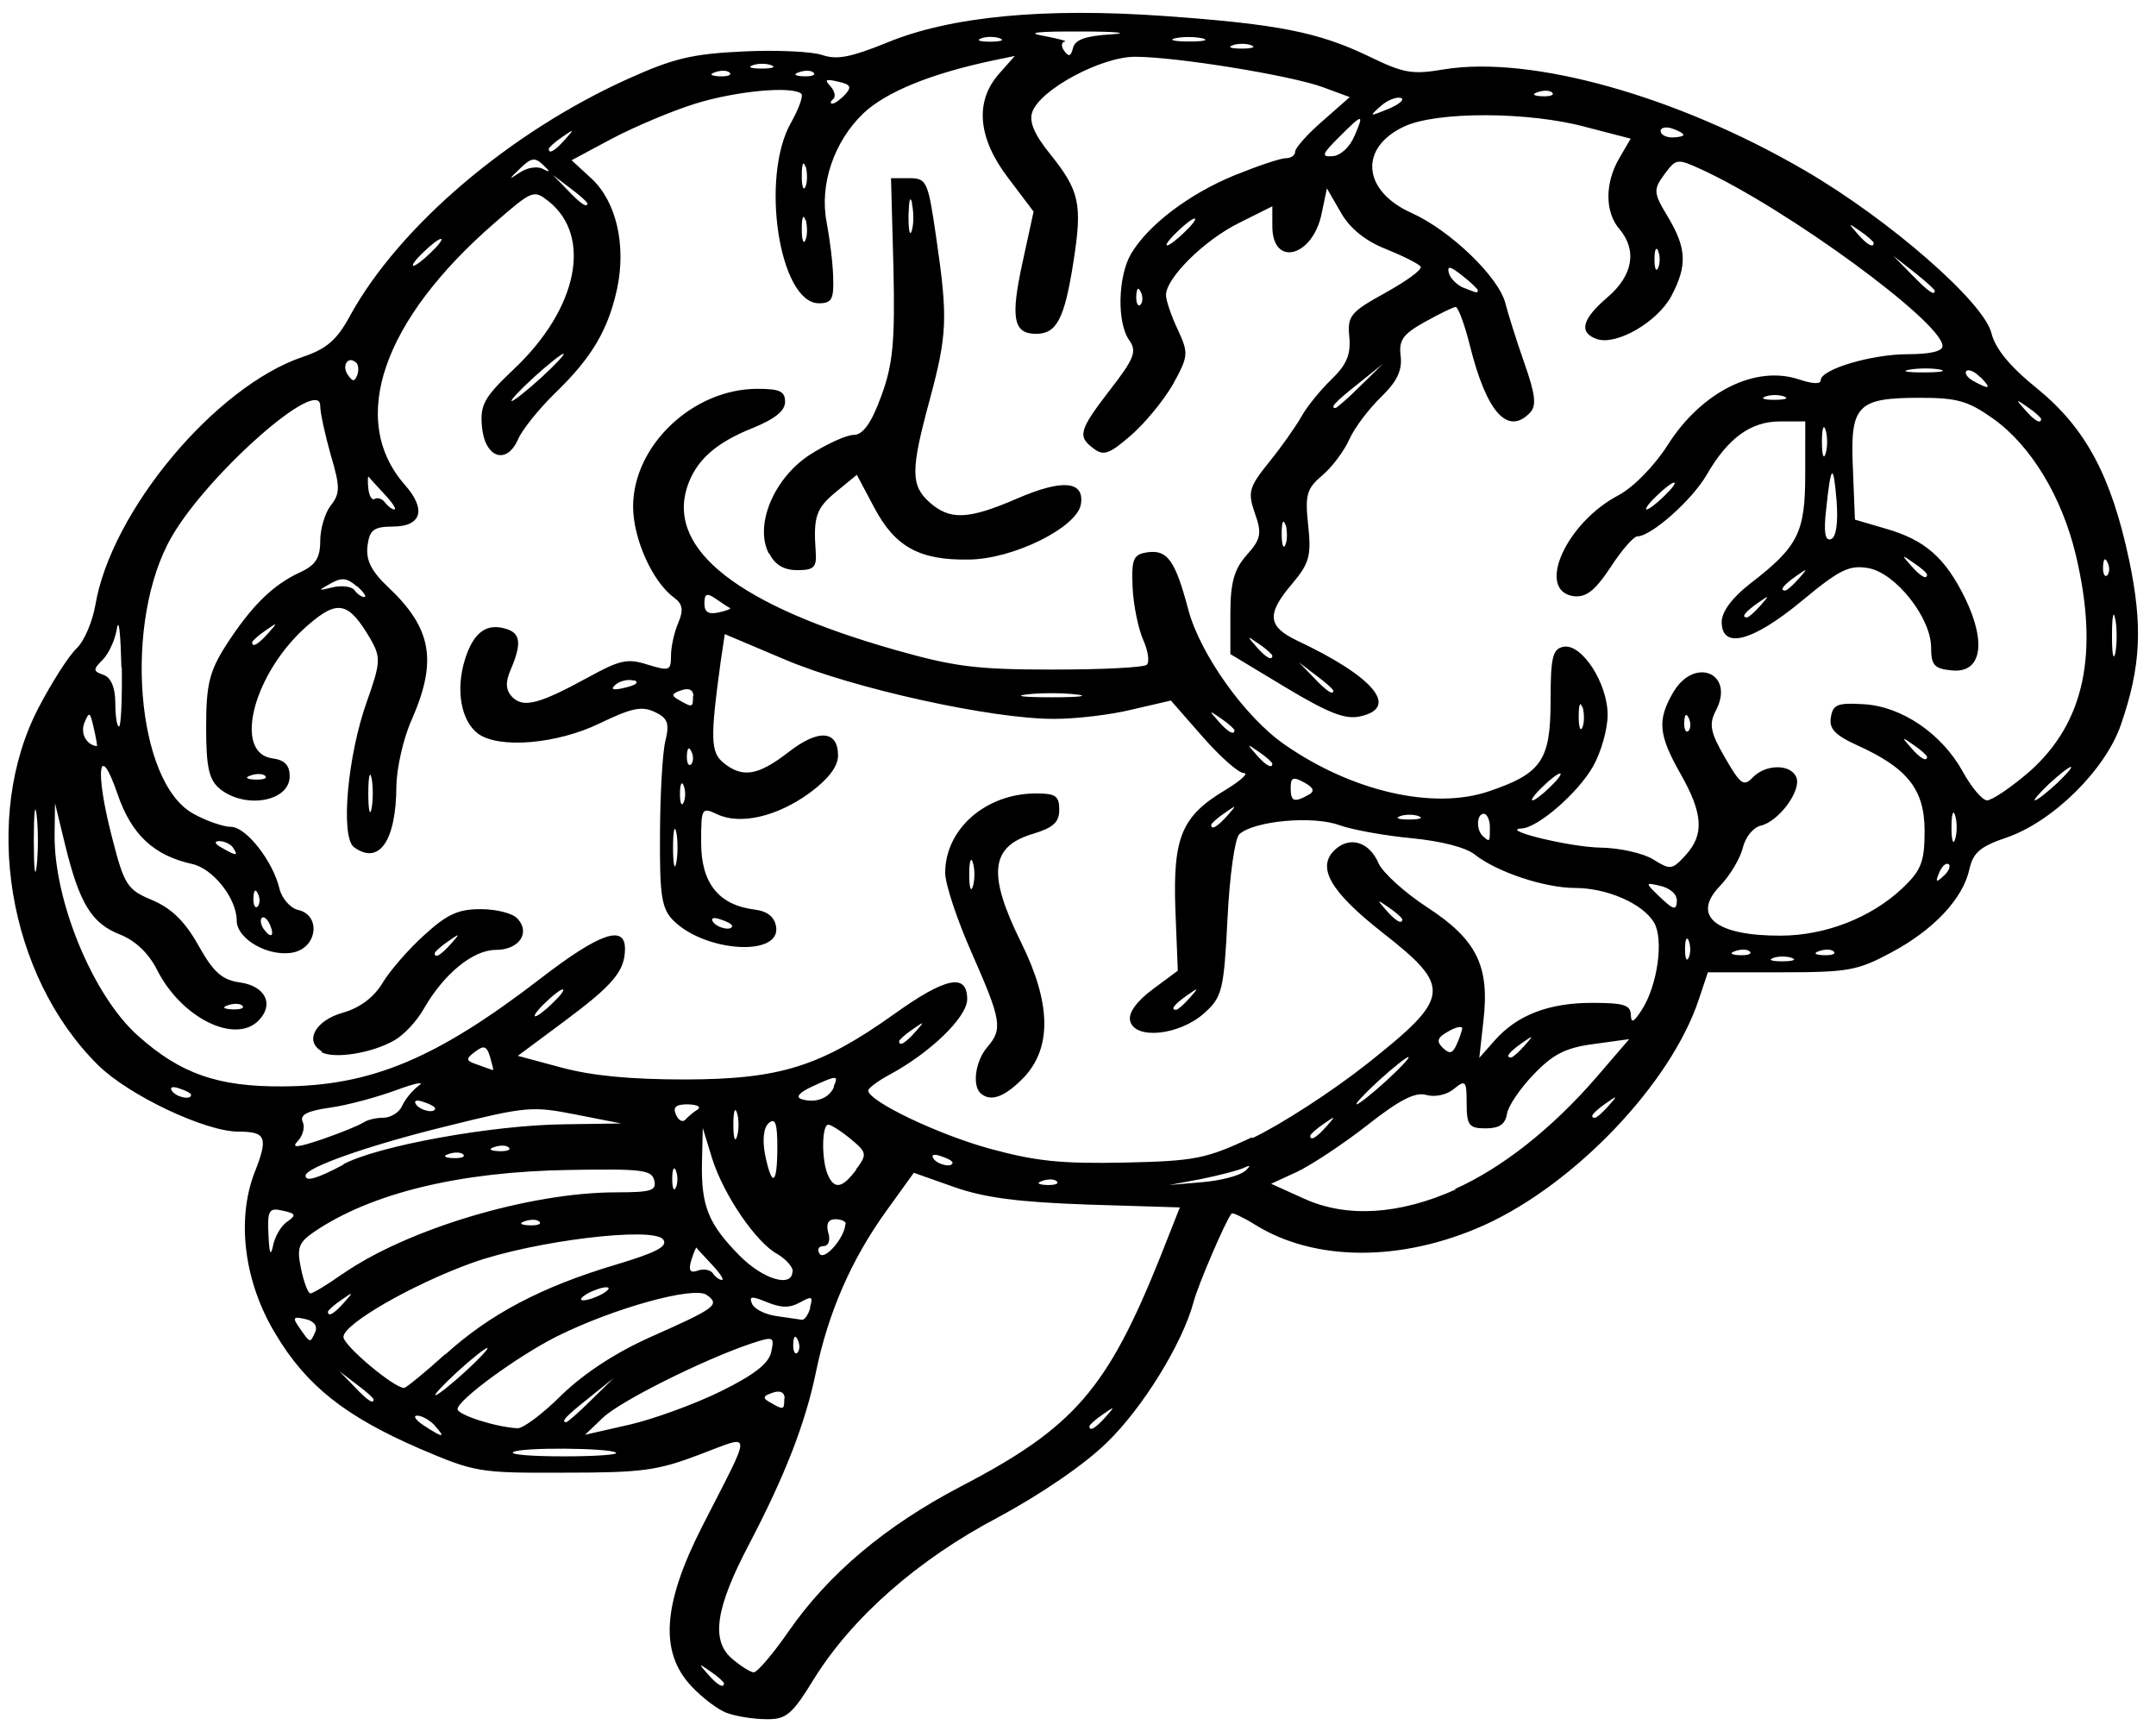 <?xml version="1.0" encoding="UTF-8" standalone="no"?>
<!-- Created with Inkscape (http://www.inkscape.org/) -->

<svg
   width="20"
   height="16"
   viewBox="0 0 5.292 4.233"
   version="1.1"
   id="svg1"
   inkscape:version="1.3 (0e150ed6c4, 2023-07-21)"
   sodipodi:docname="brain-icon.svg"
   inkscape:export-filename="brain-icon-2.png"
   inkscape:export-xdpi="96"
   inkscape:export-ydpi="96"
   xmlns:inkscape="http://www.inkscape.org/namespaces/inkscape"
   xmlns:sodipodi="http://sodipodi.sourceforge.net/DTD/sodipodi-0.dtd"
   xmlns="http://www.w3.org/2000/svg"
   xmlns:svg="http://www.w3.org/2000/svg">
  <sodipodi:namedview
     id="namedview1"
     pagecolor="#ffffff"
     bordercolor="#000000"
     borderopacity="0.25"
     inkscape:showpageshadow="2"
     inkscape:pageopacity="0.0"
     inkscape:pagecheckerboard="0"
     inkscape:deskcolor="#d1d1d1"
     inkscape:document-units="mm"
     inkscape:zoom="32.776423"
     inkscape:cx="4.8968126"
     inkscape:cy="7.734218"
     inkscape:window-width="1920"
     inkscape:window-height="1009"
     inkscape:window-x="-8"
     inkscape:window-y="-8"
     inkscape:window-maximized="1"
     inkscape:current-layer="layer1"
     showgrid="true">
    <sodipodi:guide
       position="0,4.233"
       orientation="0,20"
       id="guide1"
       inkscape:locked="false" />
    <sodipodi:guide
       position="5.292,4.233"
       orientation="16,0"
       id="guide2"
       inkscape:locked="false" />
    <sodipodi:guide
       position="5.292,0"
       orientation="0,-20"
       id="guide3"
       inkscape:locked="false" />
    <sodipodi:guide
       position="0,0"
       orientation="-16,0"
       id="guide4"
       inkscape:locked="false" />
    <inkscape:grid
       id="grid4"
       units="px"
       originx="0"
       originy="0"
       spacingx="0.265"
       spacingy="0.265"
       empcolor="#0099e5"
       empopacity="0.302"
       color="#005883"
       opacity="0.149"
       empspacing="1"
       dotted="false"
       gridanglex="30"
       gridanglez="30"
       visible="true" />
  </sodipodi:namedview>
  <defs
     id="defs1" />
  <g
     inkscape:label="Layer 1"
     inkscape:groupmode="layer"
     id="layer1">
    <path
       style="fill:#000000;stroke-width:0.018"
       d="M 1.785,4.204 C 1.764,4.197 1.724,4.167 1.697,4.138 1.619,4.055 1.626,3.938 1.723,3.747 1.849,3.5 1.85,3.52 1.716,3.57 1.613,3.609 1.576,3.614 1.385,3.614 1.176,3.615 1.166,3.613 1.03,3.555 0.848,3.476 0.752,3.401 0.676,3.273 0.599,3.146 0.58,2.993 0.625,2.877 0.659,2.791 0.653,2.777 0.585,2.777 0.504,2.777 0.316,2.688 0.241,2.614 0.019,2.395 -0.046,2.003 0.096,1.734 c 0.032,-0.061 0.073,-0.125 0.092,-0.143 0.019,-0.018 0.039,-0.066 0.046,-0.106 0.039,-0.231 0.294,-0.536 0.508,-0.609 0.06,-0.02 0.085,-0.042 0.117,-0.101 0.12,-0.219 0.392,-0.451 0.683,-0.582 0.111,-0.05 0.156,-0.061 0.282,-0.067 0.082,-0.004 0.17,3.961e-5 0.195,0.009 0.036,0.012 0.07,0.005 0.159,-0.031 0.155,-0.064 0.385,-0.086 0.68,-0.065 0.281,0.02 0.379,0.04 0.502,0.099 0.086,0.042 0.107,0.045 0.184,0.032 0.214,-0.035 0.572,0.065 0.886,0.248 0.208,0.121 0.439,0.323 0.458,0.399 0.009,0.038 0.046,0.083 0.112,0.136 0.119,0.097 0.182,0.214 0.226,0.421 0.034,0.162 0.029,0.262 -0.02,0.404 -0.038,0.111 -0.167,0.238 -0.28,0.277 -0.065,0.022 -0.083,0.037 -0.092,0.078 -0.016,0.073 -0.089,0.15 -0.193,0.205 -0.082,0.044 -0.105,0.048 -0.27,0.048 H 4.192 l -0.022,0.066 C 4.102,2.658 3.866,2.906 3.642,3.007 3.441,3.097 3.227,3.097 3.08,3.005 3.051,2.987 3.025,2.975 3.023,2.978 3.009,2.994 2.94,3.155 2.93,3.194 2.903,3.296 2.805,3.455 2.717,3.54 2.661,3.595 2.553,3.668 2.451,3.723 2.253,3.827 2.092,3.969 1.998,4.12 1.944,4.208 1.93,4.22 1.88,4.219 1.85,4.219 1.807,4.212 1.785,4.204 Z m -0.008,-0.073 c 0,-0.003 -0.015,-0.017 -0.033,-0.029 -0.03,-0.021 -0.03,-0.02 -0.007,0.006 0.024,0.028 0.04,0.036 0.04,0.023 z M 1.936,4.003 C 2.034,3.862 2.173,3.745 2.358,3.648 2.637,3.503 2.718,3.409 2.849,3.082 L 2.896,2.963 2.669,2.956 C 2.498,2.95 2.416,2.939 2.342,2.913 l -0.099,-0.035 -0.067,0.093 c -0.086,0.119 -0.143,0.25 -0.173,0.395 -0.026,0.127 -0.077,0.257 -0.165,0.425 -0.081,0.154 -0.093,0.233 -0.043,0.278 0.022,0.019 0.047,0.035 0.055,0.035 0.009,0 0.048,-0.046 0.086,-0.101 z M 1.512,3.565 c -0.014,-0.012 -0.239,-0.014 -0.253,-0.001 -0.006,0.006 0.05,0.01 0.126,0.01 0.075,0 0.133,-0.004 0.127,-0.009 z M 1.067,3.498 C 1.055,3.485 1.035,3.474 1.024,3.474 c -0.011,0 -0.004,0.011 0.016,0.024 0.047,0.031 0.056,0.032 0.027,5.27e-4 z m 0.703,-0.084 c 0.081,-0.04 0.117,-0.068 0.123,-0.096 0.008,-0.038 0.006,-0.039 -0.049,-0.021 -0.116,0.039 -0.321,0.141 -0.364,0.182 l -0.044,0.042 0.11,-0.025 c 0.06,-0.014 0.161,-0.051 0.224,-0.082 z m -0.391,0.009 C 1.434,3.37 1.51,3.32 1.597,3.281 1.757,3.21 1.768,3.202 1.735,3.178 1.704,3.155 1.504,3.211 1.366,3.28 1.269,3.329 1.123,3.436 1.123,3.458 c 0,0.014 0.093,0.044 0.147,0.047 0.014,8.227e-4 0.063,-0.036 0.109,-0.082 z m 1.335,0.054 c 0.023,-0.026 0.023,-0.027 -0.007,-0.006 -0.018,0.012 -0.033,0.026 -0.033,0.029 0,0.014 0.015,0.005 0.04,-0.023 z m -1.263,-0.041 0.055,-0.054 -0.061,0.049 c -0.057,0.045 -0.069,0.059 -0.055,0.059 0.003,0 0.031,-0.024 0.061,-0.054 z m 0.475,-0.004 c 0,-0.015 -0.011,-0.021 -0.03,-0.014 -0.024,0.008 -0.025,0.013 -0.005,0.024 0.033,0.019 0.034,0.018 0.034,-0.01 z m -1.009,0.002 c 0,-0.003 -0.019,-0.02 -0.042,-0.037 l -0.042,-0.032 0.036,0.037 c 0.033,0.035 0.048,0.045 0.048,0.032 z M 1.142,3.366 c 0.035,-0.032 0.059,-0.058 0.054,-0.058 -0.005,0 -0.038,0.026 -0.073,0.058 -0.035,0.032 -0.059,0.058 -0.054,0.058 0.005,0 0.038,-0.026 0.073,-0.058 z M 1.093,3.324 C 1.202,3.225 1.329,3.158 1.51,3.104 1.61,3.074 1.64,3.059 1.628,3.042 c -0.023,-0.033 -0.318,0.003 -0.469,0.057 -0.147,0.053 -0.316,0.15 -0.316,0.182 0,0.021 0.125,0.126 0.149,0.125 0.005,-2.316e-4 0.051,-0.038 0.101,-0.083 z m 0.865,-0.036 c -0.006,-0.013 -0.01,-0.009 -0.011,0.01 -8.113e-4,0.017 0.004,0.027 0.01,0.022 0.006,-0.006 0.007,-0.02 0.001,-0.032 z M 0.774,3.268 c 0.006,-0.014 -0.004,-0.027 -0.025,-0.031 -0.03,-0.007 -0.032,-0.004 -0.013,0.023 0.026,0.037 0.025,0.037 0.038,0.008 z M 1.988,3.209 c 0.008,-0.028 0.005,-0.029 -0.024,-0.013 -0.025,0.014 -0.046,0.014 -0.081,-2.697e-4 -0.039,-0.016 -0.045,-0.015 -0.037,0.004 0.006,0.013 0.032,0.026 0.06,0.03 0.027,0.004 0.055,0.008 0.062,0.009 0.007,0.001 0.016,-0.012 0.021,-0.03 z M 0.845,3.196 c 0.023,-0.026 0.023,-0.027 -0.007,-0.006 -0.018,0.012 -0.033,0.026 -0.033,0.029 0,0.014 0.015,0.005 0.04,-0.023 z M 1.479,3.175 c 0.015,-0.009 0.02,-0.016 0.009,-0.016 -0.01,0 -0.031,0.007 -0.047,0.016 -0.015,0.009 -0.02,0.016 -0.009,0.016 0.01,0 0.031,-0.007 0.047,-0.016 z M 0.84,3.127 C 0.999,3.016 1.3,2.926 1.513,2.926 c 0.085,-9.96e-5 0.099,-0.004 0.093,-0.029 -0.006,-0.026 -0.029,-0.029 -0.207,-0.026 -0.271,0.004 -0.488,0.057 -0.628,0.152 -0.038,0.026 -0.043,0.039 -0.032,0.091 0.007,0.033 0.017,0.06 0.023,0.06 0.006,0 0.041,-0.021 0.079,-0.048 z M 1.748,3.104 c -0.019,-0.021 -0.037,-0.039 -0.038,-0.042 -0.001,-0.003 -0.007,0.011 -0.013,0.03 -0.008,0.026 -0.003,0.033 0.016,0.026 0.014,-0.005 0.031,-0.002 0.037,0.007 0.006,0.009 0.016,0.016 0.022,0.016 0.006,0 -0.005,-0.017 -0.024,-0.037 z m 0.198,0.016 c 0,-0.011 -0.017,-0.03 -0.037,-0.042 C 1.856,3.05 1.776,2.932 1.748,2.843 l -0.023,-0.075 -0.002,0.086 c -0.002,0.106 0.016,0.15 0.092,0.227 0.058,0.059 0.13,0.08 0.13,0.039 z M 0.705,2.998 c 0.023,-0.016 0.021,-0.02 -0.011,-0.027 -0.034,-0.008 -0.038,-0.001 -0.035,0.06 0.002,0.044 0.005,0.054 0.011,0.027 0.004,-0.023 0.02,-0.05 0.035,-0.06 z m 1.371,0.006 c 3.646e-4,-0.007 -0.011,-0.012 -0.026,-0.012 -0.017,0 -0.023,0.012 -0.017,0.033 0.006,0.019 5.742e-4,0.033 -0.012,0.033 -0.012,0 -0.016,0.009 -0.009,0.019 0.012,0.017 0.061,-0.039 0.063,-0.073 z m -0.752,-0.006 c -0.006,-0.006 -0.022,-0.006 -0.036,-0.001 -0.015,0.005 -0.01,0.009 0.011,0.01 0.02,7.201e-4 0.031,-0.003 0.025,-0.009 z M 3.571,2.918 C 3.687,2.866 3.809,2.77 3.919,2.643 l 0.08,-0.093 -0.087,0.012 c -0.069,0.009 -0.1,0.025 -0.147,0.074 -0.033,0.034 -0.063,0.078 -0.066,0.097 -0.004,0.026 -0.019,0.036 -0.052,0.036 -0.041,0 -0.047,-0.007 -0.047,-0.061 0,-0.056 -0.003,-0.059 -0.031,-0.036 -0.018,0.015 -0.047,0.021 -0.068,0.015 -0.027,-0.008 -0.066,0.012 -0.146,0.075 -0.06,0.047 -0.138,0.098 -0.172,0.114 l -0.063,0.029 0.082,0.037 c 0.104,0.047 0.233,0.039 0.371,-0.023 z M 1.659,2.872 c -0.005,-0.011 -0.009,-0.002 -0.009,0.021 0,0.023 0.004,0.032 0.009,0.021 0.005,-0.011 0.005,-0.03 0,-0.041 z M 2.101,2.87 C 2.129,2.833 2.128,2.828 2.088,2.795 2.065,2.776 2.04,2.76 2.033,2.76 c -0.016,0 -0.017,0.087 -0.001,0.123 0.016,0.037 0.036,0.033 0.07,-0.013 z m 0.493,0.029 c -0.006,-0.006 -0.022,-0.006 -0.036,-0.001 -0.015,0.005 -0.01,0.009 0.011,0.01 0.02,7.2e-4 0.031,-0.003 0.025,-0.009 z m 0.461,-0.024 c 0.016,-0.015 0.015,-0.017 -0.002,-0.009 -0.013,0.006 -0.059,0.018 -0.103,0.027 l -0.08,0.015 0.082,-0.007 c 0.045,-0.004 0.091,-0.016 0.103,-0.027 z M 0.843,2.857 C 0.927,2.812 1.207,2.761 1.385,2.759 L 1.525,2.757 1.413,2.735 C 1.306,2.714 1.292,2.715 1.095,2.764 0.907,2.81 0.75,2.865 0.75,2.885 c 0,0.016 0.029,0.007 0.093,-0.027 z M 1.908,2.815 c 0,-0.058 -0.005,-0.073 -0.021,-0.059 -0.013,0.011 -0.016,0.042 -0.009,0.078 0.017,0.082 0.03,0.074 0.03,-0.019 z m 0.43,0.038 c 0,-0.004 -0.013,-0.011 -0.029,-0.016 -0.017,-0.006 -0.024,-0.003 -0.018,0.006 0.011,0.016 0.047,0.023 0.047,0.01 z M 3.074,2.793 C 3.142,2.761 3.269,2.679 3.355,2.611 3.562,2.447 3.565,2.423 3.394,2.289 3.264,2.187 3.23,2.127 3.278,2.084 c 0.037,-0.033 0.084,-0.017 0.106,0.035 0.01,0.022 0.063,0.071 0.12,0.108 0.121,0.079 0.153,0.144 0.137,0.279 l -0.01,0.09 0.038,-0.043 c 0.055,-0.062 0.132,-0.092 0.239,-0.092 0.077,0 0.094,0.005 0.095,0.029 5.007e-4,0.022 0.007,0.019 0.027,-0.012 0.039,-0.061 0.054,-0.173 0.03,-0.214 -0.028,-0.047 -0.116,-0.085 -0.194,-0.085 -0.074,0 -0.192,-0.039 -0.246,-0.082 -0.023,-0.018 -0.083,-0.033 -0.154,-0.04 -0.064,-0.006 -0.144,-0.02 -0.178,-0.032 -0.065,-0.024 -0.209,-0.011 -0.246,0.022 -0.011,0.01 -0.024,0.103 -0.029,0.207 -0.009,0.177 -0.013,0.193 -0.058,0.233 -0.061,0.054 -0.17,0.065 -0.181,0.018 -0.005,-0.019 0.016,-0.048 0.055,-0.077 l 0.062,-0.046 -0.006,-0.151 c -0.006,-0.176 0.015,-0.228 0.122,-0.292 0.038,-0.023 0.059,-0.042 0.046,-0.042 -0.013,0 -0.058,-0.04 -0.101,-0.089 l -0.078,-0.089 -0.095,0.022 C 2.727,1.754 2.641,1.764 2.589,1.764 2.436,1.765 2.093,1.689 1.928,1.619 L 1.779,1.556 1.769,1.623 c -0.026,0.189 -0.025,0.223 0.007,0.249 0.047,0.038 0.085,0.031 0.159,-0.026 0.074,-0.058 0.122,-0.054 0.122,0.008 0,0.027 -0.024,0.058 -0.07,0.092 -0.08,0.058 -0.17,0.079 -0.227,0.052 -0.038,-0.018 -0.039,-0.015 -0.039,0.07 0,0.099 0.043,0.153 0.131,0.164 0.032,0.004 0.049,0.018 0.053,0.042 0.012,0.074 -0.172,0.063 -0.251,-0.014 -0.03,-0.029 -0.035,-0.061 -0.034,-0.211 2.907e-4,-0.097 0.006,-0.201 0.013,-0.23 0.011,-0.044 0.006,-0.057 -0.026,-0.072 -0.032,-0.015 -0.056,-0.01 -0.135,0.028 -0.105,0.051 -0.248,0.063 -0.299,0.025 -0.041,-0.031 -0.055,-0.106 -0.032,-0.181 0.021,-0.068 0.054,-0.092 0.104,-0.075 0.033,0.011 0.035,0.037 0.009,0.098 -0.014,0.032 -0.013,0.051 0.003,0.068 0.027,0.028 0.066,0.018 0.185,-0.047 0.08,-0.044 0.098,-0.048 0.148,-0.032 0.053,0.016 0.057,0.015 0.057,-0.022 0,-0.022 0.008,-0.058 0.018,-0.081 0.013,-0.031 0.011,-0.046 -0.011,-0.062 -0.053,-0.039 -0.1,-0.145 -0.1,-0.223 0,-0.15 0.147,-0.289 0.305,-0.289 0.055,0 0.068,0.006 0.068,0.032 0,0.022 -0.025,0.042 -0.079,0.064 -0.093,0.037 -0.141,0.081 -0.162,0.147 -0.047,0.153 0.128,0.289 0.512,0.398 0.145,0.041 0.198,0.048 0.386,0.048 0.12,5e-5 0.224,-0.005 0.231,-0.012 0.007,-0.007 0.003,-0.034 -0.009,-0.061 -0.012,-0.027 -0.024,-0.085 -0.026,-0.129 -0.003,-0.071 0.002,-0.081 0.038,-0.086 0.048,-0.006 0.067,0.021 0.099,0.142 0.029,0.108 0.139,0.263 0.236,0.33 0.165,0.115 0.365,0.161 0.501,0.115 0.13,-0.044 0.152,-0.076 0.152,-0.223 0,-0.107 0.005,-0.127 0.032,-0.132 0.045,-0.008 0.108,0.09 0.108,0.167 3.83e-5,0.035 -0.016,0.092 -0.036,0.127 -0.037,0.065 -0.135,0.15 -0.175,0.152 -0.057,0.003 0.119,0.046 0.194,0.047 0.047,6.952e-4 0.105,0.014 0.129,0.029 0.042,0.026 0.046,0.026 0.079,-0.01 0.047,-0.051 0.043,-0.103 -0.012,-0.2 -0.054,-0.095 -0.058,-0.132 -0.018,-0.2 0.052,-0.089 0.152,-0.047 0.105,0.044 -0.018,0.034 -0.014,0.054 0.022,0.116 0.038,0.066 0.046,0.072 0.068,0.049 0.031,-0.033 0.093,-0.034 0.107,-0.001 0.014,0.032 -0.043,0.109 -0.087,0.119 -0.018,0.004 -0.038,0.028 -0.044,0.054 -0.006,0.025 -0.031,0.068 -0.057,0.095 -0.07,0.073 -0.009,0.122 0.151,0.121 0.109,-4.44e-4 0.22,-0.044 0.296,-0.115 0.048,-0.045 0.056,-0.066 0.056,-0.142 0,-0.101 -0.041,-0.154 -0.165,-0.21 -0.055,-0.025 -0.07,-0.041 -0.065,-0.069 0.005,-0.031 0.016,-0.036 0.08,-0.032 0.094,0.005 0.193,0.073 0.244,0.166 0.021,0.038 0.047,0.069 0.059,0.07 0.012,3.356e-4 0.06,-0.032 0.106,-0.072 C 5.116,1.773 5.153,1.604 5.095,1.361 5.061,1.219 4.985,1.093 4.892,1.027 4.831,0.984 4.805,0.976 4.713,0.976 c -0.155,0 -0.172,0.018 -0.165,0.173 l 0.005,0.126 0.075,0.022 c 0.098,0.028 0.147,0.072 0.196,0.172 0.053,0.11 0.039,0.184 -0.034,0.176 -0.042,-0.004 -0.05,-0.013 -0.05,-0.056 0,-0.073 -0.087,-0.183 -0.154,-0.195 -0.047,-0.008 -0.07,0.003 -0.164,0.081 -0.121,0.1 -0.196,0.119 -0.196,0.051 0,-0.025 0.026,-0.06 0.07,-0.094 0.118,-0.091 0.135,-0.125 0.135,-0.269 l 1.19e-4,-0.129 h -0.062 c -0.072,0 -0.128,0.041 -0.18,0.131 -0.035,0.061 -0.136,0.151 -0.17,0.151 -0.009,0 -0.039,0.034 -0.066,0.076 -0.038,0.057 -0.059,0.074 -0.09,0.071 C 3.769,1.45 3.843,1.283 3.973,1.215 4.01,1.195 4.061,1.143 4.094,1.091 4.177,0.961 4.309,0.895 4.416,0.931 c 0.033,0.011 0.053,0.012 0.053,0.002 0,-0.027 0.125,-0.064 0.214,-0.064 0.054,0 0.085,-0.007 0.085,-0.02 0,-0.058 -0.383,-0.338 -0.593,-0.434 -0.059,-0.027 -0.061,-0.026 -0.09,0.013 -0.027,0.037 -0.027,0.045 0.009,0.104 0.046,0.077 0.048,0.12 0.008,0.195 -0.034,0.063 -0.134,0.121 -0.182,0.105 -0.046,-0.016 -0.037,-0.049 0.026,-0.103 0.062,-0.053 0.073,-0.115 0.029,-0.167 -0.036,-0.042 -0.036,-0.113 -4.098e-4,-0.174 l 0.028,-0.048 -0.108,-0.028 C 3.753,0.273 3.526,0.273 3.447,0.31 c -0.112,0.052 -0.103,0.158 0.017,0.212 0.096,0.043 0.215,0.158 0.231,0.222 0.007,0.027 0.028,0.094 0.047,0.148 0.026,0.074 0.03,0.103 0.014,0.12 -0.055,0.058 -0.107,3.139e-4 -0.148,-0.164 -0.013,-0.052 -0.029,-0.095 -0.035,-0.095 -0.006,2.8157e-4 -0.04,0.017 -0.076,0.037 -0.054,0.03 -0.064,0.045 -0.059,0.084 0.004,0.035 -0.009,0.062 -0.048,0.1 -0.03,0.029 -0.065,0.075 -0.078,0.104 -0.013,0.029 -0.043,0.069 -0.067,0.089 -0.038,0.032 -0.042,0.048 -0.034,0.122 0.008,0.074 0.003,0.093 -0.039,0.143 -0.064,0.075 -0.061,0.105 0.012,0.14 0.189,0.089 0.252,0.165 0.154,0.186 -0.036,0.008 -0.077,-0.008 -0.182,-0.071 l -0.136,-0.082 1e-5,-0.099 c 2.3e-6,-0.076 0.009,-0.109 0.04,-0.144 0.035,-0.039 0.038,-0.053 0.02,-0.103 -0.018,-0.052 -0.014,-0.064 0.035,-0.125 0.03,-0.037 0.066,-0.088 0.08,-0.113 0.014,-0.025 0.048,-0.066 0.074,-0.091 0.036,-0.035 0.047,-0.06 0.043,-0.103 -0.005,-0.052 0.002,-0.061 0.089,-0.109 0.052,-0.029 0.091,-0.057 0.086,-0.064 -0.005,-0.007 -0.043,-0.026 -0.085,-0.043 -0.051,-0.02 -0.089,-0.051 -0.111,-0.09 l -0.034,-0.059 -0.013,0.062 C 3.222,0.631 3.123,0.656 3.123,0.555 v -0.049 l -0.082,0.041 C 2.956,0.589 2.862,0.682 2.862,0.724 c 0,0.013 0.013,0.051 0.029,0.085 0.027,0.058 0.026,0.065 -0.012,0.134 C 2.856,0.983 2.809,1.04 2.775,1.069 2.723,1.114 2.709,1.119 2.685,1.101 2.644,1.071 2.648,1.056 2.725,0.956 c 0.059,-0.076 0.066,-0.094 0.047,-0.121 -0.031,-0.043 -0.028,-0.157 0.004,-0.212 0.042,-0.071 0.142,-0.147 0.254,-0.193 0.057,-0.023 0.113,-0.042 0.126,-0.042 0.013,-8.799e-5 0.023,-0.007 0.023,-0.016 0,-0.009 0.03,-0.043 0.067,-0.075 l 0.067,-0.059 -0.065,-0.024 c -0.078,-0.029 -0.361,-0.075 -0.462,-0.075 -0.083,0 -0.232,0.08 -0.252,0.135 -0.009,0.024 0.005,0.056 0.043,0.103 0.073,0.091 0.08,0.123 0.058,0.264 -0.022,0.141 -0.041,0.178 -0.092,0.178 -0.056,0 -0.063,-0.039 -0.033,-0.176 L 2.537,0.519 2.475,0.437 C 2.4,0.339 2.392,0.249 2.452,0.181 l 0.039,-0.044 -0.053,0.011 c -0.152,0.032 -0.263,0.077 -0.319,0.13 -0.072,0.069 -0.108,0.175 -0.09,0.267 0.007,0.037 0.015,0.097 0.016,0.133 0.002,0.056 -0.003,0.066 -0.035,0.066 -0.097,0 -0.145,-0.31 -0.068,-0.444 0.019,-0.034 0.03,-0.065 0.025,-0.07 -0.022,-0.02 -0.16,-0.007 -0.26,0.024 -0.058,0.018 -0.15,0.057 -0.205,0.086 l -0.099,0.053 0.049,0.045 C 1.513,0.495 1.537,0.601 1.515,0.707 1.493,0.809 1.453,0.877 1.363,0.964 1.323,1.003 1.282,1.054 1.272,1.077 c -0.028,0.065 -0.082,0.047 -0.089,-0.03 -0.005,-0.054 0.005,-0.072 0.08,-0.143 0.155,-0.147 0.191,-0.324 0.084,-0.41 C 1.31,0.465 1.307,0.466 1.215,0.546 0.938,0.786 0.854,1.031 0.994,1.19 c 0.053,0.06 0.041,0.102 -0.03,0.102 -0.047,4.325e-4 -0.057,0.008 -0.062,0.048 -0.004,0.034 0.009,0.061 0.049,0.099 0.109,0.102 0.123,0.182 0.06,0.326 -0.021,0.046 -0.037,0.119 -0.038,0.162 -4.453e-4,0.136 -0.042,0.197 -0.104,0.152 -0.034,-0.025 -0.016,-0.226 0.032,-0.359 0.033,-0.093 0.034,-0.107 0.009,-0.151 -0.054,-0.092 -0.08,-0.099 -0.153,-0.036 -0.134,0.115 -0.187,0.315 -0.088,0.328 0.03,0.004 0.042,0.017 0.042,0.044 0,0.062 -0.109,0.081 -0.171,0.031 -0.027,-0.022 -0.034,-0.052 -0.034,-0.152 0,-0.104 0.008,-0.137 0.049,-0.201 0.062,-0.096 0.114,-0.147 0.18,-0.178 0.04,-0.018 0.051,-0.036 0.051,-0.078 0,-0.03 0.012,-0.069 0.026,-0.087 0.023,-0.029 0.023,-0.046 0,-0.123 -0.014,-0.05 -0.026,-0.104 -0.026,-0.121 0,-0.076 -0.274,0.165 -0.364,0.32 -0.12,0.206 -0.089,0.604 0.053,0.681 0.032,0.018 0.074,0.032 0.092,0.032 0.037,6.6e-5 0.103,0.084 0.119,0.152 0.006,0.024 0.027,0.048 0.046,0.052 0.056,0.013 0.047,0.091 -0.011,0.104 -0.06,0.013 -0.14,-0.032 -0.14,-0.078 0,-0.054 -0.058,-0.128 -0.11,-0.139 -0.094,-0.021 -0.148,-0.072 -0.182,-0.17 -0.046,-0.135 -0.057,-0.062 -0.015,0.101 0.031,0.122 0.038,0.132 0.1,0.158 0.047,0.02 0.08,0.052 0.113,0.111 0.037,0.066 0.058,0.085 0.103,0.091 0.061,0.009 0.083,0.053 0.046,0.092 -0.057,0.061 -0.19,-0.004 -0.25,-0.122 -0.021,-0.042 -0.054,-0.073 -0.092,-0.088 -0.069,-0.027 -0.099,-0.076 -0.134,-0.219 l -0.025,-0.103 -0.001,0.074 c -0.003,0.163 0.094,0.399 0.205,0.497 0.104,0.093 0.196,0.125 0.354,0.124 0.218,-9.23e-4 0.378,-0.068 0.634,-0.265 0.144,-0.111 0.207,-0.133 0.207,-0.073 0,0.055 -0.029,0.089 -0.15,0.179 l -0.113,0.084 0.108,0.029 c 0.075,0.02 0.168,0.029 0.304,0.029 0.232,-6.609e-4 0.331,-0.032 0.511,-0.16 0.127,-0.091 0.18,-0.102 0.18,-0.037 0,0.044 -0.091,0.132 -0.192,0.186 -0.028,0.015 -0.051,0.033 -0.051,0.038 0,0.026 0.171,0.108 0.299,0.143 0.114,0.031 0.175,0.037 0.33,0.034 0.175,-0.004 0.199,-0.009 0.313,-0.062 z M 2.407,2.683 C 2.386,2.664 2.394,2.604 2.423,2.57 2.462,2.525 2.458,2.504 2.385,2.338 2.349,2.257 2.32,2.169 2.32,2.142 c 0,-0.108 0.1,-0.195 0.223,-0.195 0.048,0 0.057,0.006 0.057,0.04 0,0.031 -0.015,0.044 -0.064,0.059 -0.105,0.031 -0.113,0.098 -0.03,0.266 0.074,0.149 0.076,0.258 0.008,0.331 C 2.467,2.692 2.432,2.705 2.407,2.683 Z M 2.388,2.117 c -0.005,-0.016 -0.009,-0.003 -0.009,0.029 0,0.032 0.004,0.045 0.009,0.029 0.005,-0.016 0.005,-0.042 0,-0.058 z M 0.79,2.58 c -0.044,-0.025 -0.016,-0.076 0.052,-0.095 0.042,-0.012 0.076,-0.038 0.097,-0.073 0.018,-0.03 0.065,-0.084 0.103,-0.118 0.056,-0.051 0.083,-0.063 0.138,-0.063 0.038,0 0.078,0.01 0.09,0.023 0.033,0.035 0.004,0.077 -0.053,0.077 -0.056,0 -0.128,0.059 -0.177,0.145 -0.017,0.03 -0.049,0.064 -0.072,0.077 -0.056,0.032 -0.148,0.046 -0.179,0.029 z M 1.107,2.316 c 0.023,-0.026 0.023,-0.027 -0.007,-0.006 -0.018,0.012 -0.033,0.026 -0.033,0.029 0,0.014 0.015,0.005 0.04,-0.023 z m 0.78,-0.958 c -0.036,-0.07 0.013,-0.186 0.102,-0.243 0.041,-0.026 0.089,-0.048 0.107,-0.048 0.022,0 0.043,-0.029 0.067,-0.095 0.029,-0.078 0.034,-0.135 0.03,-0.315 l -0.006,-0.22 h 0.045 c 0.043,0 0.046,0.008 0.066,0.146 0.029,0.198 0.027,0.238 -0.016,0.398 -0.047,0.173 -0.047,0.21 1.305e-4,0.252 0.05,0.044 0.095,0.042 0.215,-0.01 0.111,-0.048 0.165,-0.043 0.156,0.014 -0.009,0.057 -0.166,0.135 -0.275,0.136 -0.121,0.002 -0.181,-0.031 -0.232,-0.127 l -0.043,-0.081 -0.05,0.041 c -0.05,0.041 -0.057,0.061 -0.051,0.147 0.003,0.039 -0.004,0.046 -0.045,0.046 -0.033,0 -0.055,-0.013 -0.069,-0.041 z M 2.239,0.499 c -0.005,-0.021 -0.008,-0.008 -0.009,0.029 -2.072e-4,0.037 0.003,0.053 0.008,0.038 0.005,-0.016 0.005,-0.046 3.772e-4,-0.066 z M 1.137,2.833 c -0.006,-0.006 -0.022,-0.006 -0.036,-0.001 -0.015,0.005 -0.01,0.009 0.011,0.01 0.02,7.2e-4 0.031,-0.003 0.025,-0.009 z M 0.892,2.755 c 0.007,-0.006 0.029,-0.012 0.048,-0.012 0.019,0 0.04,-0.013 0.047,-0.029 0.007,-0.016 0.025,-0.038 0.041,-0.05 0.016,-0.011 -0.009,-0.006 -0.055,0.011 -0.046,0.017 -0.119,0.037 -0.162,0.043 -0.057,0.008 -0.076,0.018 -0.068,0.035 0.006,0.013 4.227e-4,0.034 -0.012,0.047 -0.017,0.018 -0.003,0.017 0.062,-0.005 0.046,-0.016 0.09,-0.034 0.098,-0.04 z m 0.357,0.061 c -0.006,-0.006 -0.022,-0.006 -0.036,-0.001 -0.015,0.005 -0.01,0.009 0.011,0.01 0.02,7.201e-4 0.031,-0.003 0.025,-0.009 z M 1.809,2.731 c -0.005,-0.016 -0.009,-0.003 -0.009,0.029 0,0.032 0.004,0.045 0.009,0.029 0.005,-0.016 0.005,-0.042 0,-0.058 z m 1.447,0.033 c 0.023,-0.026 0.023,-0.027 -0.007,-0.006 -0.018,0.012 -0.033,0.026 -0.033,0.029 0,0.014 0.015,0.005 0.04,-0.023 z M 1.712,2.723 c 0.01,-0.007 3.69e-5,-0.012 -0.023,-0.013 -0.03,-1.818e-4 -0.038,0.007 -0.03,0.025 0.006,0.014 0.016,0.02 0.023,0.013 0.006,-0.007 0.02,-0.019 0.03,-0.025 z m 2.236,-0.009 c 0.023,-0.026 0.023,-0.027 -0.007,-0.006 -0.031,0.022 -0.041,0.035 -0.026,0.035 0.004,0 0.019,-0.013 0.033,-0.029 z m -2.88,0.006 c 0,-0.004 -0.013,-0.011 -0.029,-0.016 -0.017,-0.006 -0.024,-0.003 -0.018,0.006 0.011,0.016 0.047,0.023 0.047,0.01 z M 2.046,2.667 c 0.013,-0.029 0.009,-0.029 -0.053,-4.9e-4 -0.032,0.015 -0.041,0.026 -0.025,0.031 0.034,0.01 0.067,-0.002 0.079,-0.03 z M 3.403,2.652 c 0.035,-0.032 0.059,-0.058 0.054,-0.058 -0.005,0 -0.038,0.026 -0.073,0.058 -0.035,0.032 -0.059,0.058 -0.054,0.058 0.005,0 0.038,-0.026 0.073,-0.058 z M 0.469,2.687 c 0,-0.004 -0.013,-0.011 -0.029,-0.016 -0.017,-0.006 -0.024,-0.003 -0.018,0.006 0.011,0.016 0.047,0.023 0.047,0.01 z M 1.203,2.594 c -0.008,-0.027 -0.015,-0.03 -0.037,-0.013 -0.024,0.018 -0.023,0.022 0.007,0.032 0.019,0.007 0.036,0.013 0.037,0.013 0.002,6.422e-4 -0.002,-0.014 -0.007,-0.032 z m 2.386,-0.07 c 7.232e-4,-0.007 -0.015,-0.004 -0.034,0.007 -0.027,0.015 -0.03,0.024 -0.014,0.04 0.017,0.016 0.024,0.015 0.034,-0.007 0.007,-0.015 0.013,-0.033 0.014,-0.04 z m 0.153,0.042 c 0.023,-0.026 0.023,-0.027 -0.007,-0.006 -0.031,0.022 -0.041,0.035 -0.026,0.035 0.004,0 0.019,-0.013 0.033,-0.029 z M 2.247,2.532 c 0.023,-0.026 0.023,-0.027 -0.007,-0.006 -0.018,0.012 -0.033,0.026 -0.033,0.029 0,0.014 0.015,0.005 0.04,-0.023 z M 1.357,2.461 c 0.019,-0.018 0.03,-0.033 0.024,-0.033 -0.005,0 -0.025,0.015 -0.043,0.033 -0.019,0.018 -0.03,0.033 -0.024,0.033 0.005,0 0.025,-0.015 0.043,-0.033 z m -0.762,0.007 c -0.006,-0.006 -0.022,-0.006 -0.036,-0.001 -0.015,0.005 -0.01,0.009 0.011,0.01 0.02,7.201e-4 0.031,-0.003 0.025,-0.009 z M 2.92,2.449 c 0.023,-0.026 0.023,-0.027 -0.007,-0.006 -0.031,0.022 -0.041,0.035 -0.026,0.035 0.004,0 0.019,-0.013 0.033,-0.029 z M 4.145,2.308 c -0.005,-0.011 -0.009,-0.002 -0.009,0.021 0,0.023 0.004,0.032 0.009,0.021 0.005,-0.011 0.005,-0.03 0,-0.041 z m 0.254,0.043 c -0.013,-0.005 -0.034,-0.005 -0.047,0 -0.013,0.005 -0.002,0.008 0.023,0.008 0.026,0 0.036,-0.004 0.023,-0.008 z M 4.295,2.335 c -0.006,-0.006 -0.022,-0.006 -0.036,-0.001 -0.015,0.005 -0.01,0.009 0.011,0.01 0.02,7.201e-4 0.031,-0.003 0.025,-0.009 z m 0.206,0 c -0.006,-0.006 -0.022,-0.006 -0.036,-0.001 -0.015,0.005 -0.01,0.009 0.011,0.01 0.02,7.201e-4 0.031,-0.003 0.025,-0.009 z M 0.663,2.27 c -0.006,-0.014 -0.015,-0.022 -0.02,-0.018 -0.005,0.004 -0.003,0.016 0.003,0.026 0.018,0.026 0.029,0.021 0.017,-0.008 z m 1.134,0.002 c 0,-0.004 -0.013,-0.011 -0.029,-0.016 -0.017,-0.006 -0.024,-0.003 -0.018,0.006 0.011,0.016 0.047,0.023 0.047,0.01 z m 1.645,-0.016 c 0,-0.003 -0.015,-0.017 -0.033,-0.029 -0.03,-0.021 -0.03,-0.02 -0.007,0.006 0.024,0.028 0.04,0.036 0.04,0.023 z m -2.809,-0.063 c -0.006,-0.013 -0.01,-0.009 -0.011,0.01 -8.112e-4,0.017 0.004,0.027 0.01,0.022 0.006,-0.006 0.007,-0.02 0.001,-0.032 z m 3.482,0.013 c 0,-0.013 -0.018,-0.027 -0.039,-0.032 -0.038,-0.009 -0.038,-0.008 -0.006,0.023 0.039,0.038 0.046,0.039 0.046,0.009 z M 0.09,2.001 c -0.004,-0.034 -0.007,-0.006 -0.007,0.062 0,0.068 0.003,0.096 0.007,0.062 0.004,-0.034 0.004,-0.09 0,-0.124 z M 4.783,2.121 c -0.006,-0.005 -0.016,0.004 -0.023,0.02 -0.01,0.024 -0.008,0.026 0.01,0.009 0.013,-0.011 0.019,-0.025 0.013,-0.03 z m -3.123,-0.078 c -0.004,-0.021 -0.008,-0.004 -0.008,0.037 0,0.041 0.004,0.058 0.008,0.037 0.004,-0.021 0.004,-0.054 0,-0.075 z m -1.088,0.037 c -0.006,-0.009 -0.022,-0.016 -0.034,-0.016 -0.013,1.494e-4 -0.011,0.007 0.006,0.016 0.036,0.021 0.042,0.021 0.028,0 z M 4.799,2.001 c -0.005,-0.016 -0.009,-0.003 -0.009,0.029 0,0.032 0.004,0.045 0.009,0.029 0.005,-0.016 0.005,-0.042 0,-0.058 z m -1.142,0.029 c 0,-0.018 -0.007,-0.033 -0.015,-0.033 -0.018,0 -0.019,0.04 -0.002,0.055 0.017,0.015 0.017,0.015 0.017,-0.022 z M 3.013,2.001 c 0.023,-0.026 0.023,-0.027 -0.007,-0.006 -0.018,0.012 -0.033,0.026 -0.033,0.029 0,0.014 0.015,0.005 0.04,-0.023 z M 0.912,1.91 c -0.004,-0.021 -0.008,-0.004 -0.008,0.037 0,0.041 0.004,0.058 0.008,0.037 0.004,-0.021 0.004,-0.054 0,-0.075 z m 2.571,0.093 c -0.013,-0.005 -0.034,-0.005 -0.047,0 -0.013,0.005 -0.002,0.008 0.023,0.008 0.026,0 0.036,-0.004 0.023,-0.008 z m -1.805,-0.076 c -0.005,-0.011 -0.009,-0.002 -0.009,0.021 0,0.023 0.004,0.032 0.009,0.021 0.005,-0.011 0.005,-0.03 0,-0.041 z m 1.533,0.024 c 0.017,-0.009 0.014,-0.018 -0.01,-0.031 -0.027,-0.015 -0.033,-0.012 -0.033,0.013 0,0.034 0.008,0.037 0.043,0.018 z m 0.594,-0.02 c 0.019,-0.018 0.03,-0.033 0.024,-0.033 -0.005,0 -0.025,0.015 -0.043,0.033 -0.019,0.018 -0.03,0.033 -0.024,0.033 0.005,0 0.025,-0.015 0.043,-0.033 z m 1.243,-0.008 c 0.024,-0.023 0.04,-0.041 0.035,-0.041 -0.005,0 -0.029,0.019 -0.053,0.041 -0.024,0.023 -0.04,0.041 -0.035,0.041 0.005,0 0.029,-0.019 0.053,-0.041 z M 0.651,1.904 c -0.006,-0.006 -0.022,-0.006 -0.036,-0.001 -0.015,0.005 -0.01,0.009 0.011,0.01 0.02,7.201e-4 0.031,-0.003 0.025,-0.009 z M 1.697,1.844 c -0.006,-0.013 -0.01,-0.009 -0.011,0.01 -8.113e-4,0.017 0.004,0.027 0.01,0.022 0.006,-0.006 0.007,-0.02 0.001,-0.032 z m 1.426,0.03 c 0,-0.003 -0.015,-0.017 -0.033,-0.029 -0.03,-0.021 -0.03,-0.02 -0.007,0.006 0.024,0.028 0.04,0.036 0.04,0.023 z m 1.607,-0.017 c 0,-0.003 -0.015,-0.017 -0.033,-0.029 -0.03,-0.021 -0.03,-0.02 -0.007,0.006 0.024,0.028 0.04,0.036 0.04,0.023 z M 0.23,1.786 c -0.009,-0.04 -0.011,-0.041 -0.023,-0.012 -0.01,0.026 0.005,0.054 0.031,0.057 0.001,1.336e-4 -0.002,-0.02 -0.008,-0.045 z m 2.8,0.006 c 0,-0.003 -0.015,-0.017 -0.033,-0.029 -0.03,-0.021 -0.03,-0.02 -0.007,0.006 0.024,0.028 0.04,0.036 0.04,0.023 z m 0.854,-0.056 c -0.005,-0.016 -0.009,-0.007 -0.009,0.02 -3.816e-4,0.027 0.004,0.041 0.009,0.029 0.005,-0.011 0.005,-0.034 6.921e-4,-0.05 z m 0.261,0.026 c -0.006,-0.013 -0.01,-0.009 -0.011,0.01 -8.113e-4,0.017 0.004,0.027 0.01,0.022 0.006,-0.006 0.007,-0.02 0.001,-0.032 z m -3.847,-0.125 c -0.002,-0.08 -0.006,-0.123 -0.011,-0.095 -0.004,0.027 -0.02,0.062 -0.035,0.077 -0.024,0.024 -0.024,0.028 0.002,0.037 0.018,0.006 0.029,0.031 0.029,0.068 0,0.032 0.004,0.059 0.009,0.059 0.005,0 0.008,-0.065 0.007,-0.145 z m 1.404,0.071 c 0,-0.015 -0.011,-0.021 -0.03,-0.014 -0.024,0.008 -0.025,0.013 -0.005,0.024 0.033,0.019 0.034,0.018 0.034,-0.01 z m 0.939,-0.004 c -0.033,-0.004 -0.088,-0.004 -0.121,0 -0.033,0.004 -0.006,0.007 0.061,0.007 0.067,0 0.094,-0.003 0.061,-0.007 z m -1.086,-0.034 c -0.013,-0.004 -0.033,6.335e-4 -0.044,0.01 -0.014,0.012 -0.007,0.015 0.025,0.007 0.025,-0.006 0.034,-0.013 0.02,-0.018 z m 1.717,0.024 c 0,-0.003 -0.019,-0.02 -0.042,-0.037 l -0.042,-0.032 0.036,0.037 c 0.033,0.035 0.049,0.045 0.049,0.032 z M 5.192,1.52 c -0.004,-0.025 -0.008,-0.009 -0.008,0.037 -1.347e-4,0.046 0.003,0.066 0.008,0.046 0.004,-0.02 0.005,-0.058 2.538e-4,-0.083 z m -2.069,0.089 c 0,-0.003 -0.015,-0.017 -0.033,-0.029 -0.03,-0.021 -0.03,-0.02 -0.007,0.006 0.024,0.028 0.04,0.036 0.04,0.023 z M 0.659,1.553 c 0.023,-0.026 0.023,-0.027 -0.007,-0.006 -0.018,0.012 -0.033,0.026 -0.033,0.029 0,0.014 0.015,0.005 0.04,-0.023 z M 1.792,1.492 c -0.003,-0.001 -0.018,-0.011 -0.034,-0.022 -0.023,-0.016 -0.029,-0.014 -0.029,0.011 0,0.021 0.01,0.027 0.034,0.022 0.019,-0.004 0.032,-0.009 0.029,-0.011 z m 2.529,-0.006 c 0.023,-0.026 0.023,-0.027 -0.007,-0.006 -0.031,0.022 -0.041,0.035 -0.026,0.035 0.004,0 0.019,-0.013 0.033,-0.029 z m -3.445,-0.047 c -0.024,-0.021 -0.037,-0.023 -0.065,-0.007 -0.032,0.018 -0.031,0.018 0.006,0.009 0.022,-0.005 0.046,-0.002 0.053,0.007 0.007,0.01 0.018,0.017 0.024,0.017 0.007,0 -0.001,-0.012 -0.018,-0.027 z M 4.415,1.42 c 0.023,-0.026 0.023,-0.027 -0.007,-0.006 -0.031,0.022 -0.041,0.035 -0.026,0.035 0.004,0 0.019,-0.013 0.033,-0.029 z m 0.315,-0.01 c 0,-0.004 -0.015,-0.017 -0.033,-0.029 -0.03,-0.021 -0.03,-0.02 -0.007,0.006 0.024,0.028 0.04,0.036 0.04,0.023 z m 0.443,-0.03 c -0.006,-0.013 -0.01,-0.009 -0.011,0.01 -8.114e-4,0.017 0.004,0.027 0.01,0.022 0.006,-0.006 0.007,-0.02 0.001,-0.032 z M 3.155,1.288 c -0.005,-0.016 -0.009,-0.007 -0.009,0.02 -3.816e-4,0.027 0.004,0.041 0.009,0.029 0.005,-0.011 0.005,-0.034 6.963e-4,-0.05 z m 1.353,-0.059 c -0.008,-0.096 -0.014,-0.091 -0.026,0.024 -0.006,0.053 -0.002,0.075 0.012,0.07 0.013,-0.004 0.018,-0.04 0.014,-0.094 z m -3.564,-0.016 c -0.019,-0.021 -0.037,-0.04 -0.039,-0.043 -0.002,-0.003 -0.003,0.009 -9.928e-4,0.028 0.002,0.019 0.009,0.031 0.016,0.026 0.007,-0.004 0.019,1.701e-4 0.025,0.009 0.007,0.009 0.017,0.017 0.023,0.017 0.006,0 -0.005,-0.017 -0.024,-0.037 z m 3.141,0.004 c 0.019,-0.018 0.03,-0.033 0.024,-0.033 -0.005,0 -0.025,0.015 -0.043,0.033 -0.019,0.018 -0.03,0.033 -0.024,0.033 0.005,0 0.025,-0.015 0.043,-0.033 z m 0.396,-0.162 c -0.005,-0.016 -0.009,-0.003 -0.009,0.029 0,0.032 0.004,0.045 0.009,0.029 0.005,-0.016 0.005,-0.042 0,-0.058 z m 0.529,-0.027 c 0,-0.003 -0.015,-0.017 -0.033,-0.029 -0.03,-0.021 -0.03,-0.02 -0.007,0.006 0.024,0.028 0.04,0.036 0.04,0.023 z m -1.671,-0.081 0.055,-0.054 -0.061,0.049 c -0.057,0.045 -0.069,0.059 -0.055,0.059 0.003,0 0.031,-0.024 0.061,-0.054 z M 1.329,0.926 c 0.035,-0.032 0.059,-0.058 0.054,-0.058 -0.005,0 -0.038,0.026 -0.073,0.058 -0.035,0.032 -0.059,0.058 -0.054,0.058 0.005,0 0.038,-0.026 0.073,-0.058 z m 3.051,0.047 c -0.013,-0.005 -0.034,-0.005 -0.047,0 -0.013,0.005 -0.002,0.008 0.023,0.008 0.026,0 0.036,-0.004 0.023,-0.008 z m 0.481,-0.047 c -0.013,-0.014 -0.029,-0.021 -0.034,-0.016 -0.006,0.005 0.002,0.017 0.017,0.025 0.04,0.022 0.045,0.019 0.018,-0.009 z M 0.873,0.889 c -0.019,-0.017 -0.035,0.009 -0.019,0.031 0.012,0.017 0.016,0.017 0.023,6.886e-5 0.004,-0.012 0.003,-0.025 -0.003,-0.031 z M 4.763,0.907 c -0.018,-0.004 -0.052,-0.004 -0.075,-3.315e-4 -0.023,0.004 -0.009,0.007 0.032,0.007 0.041,1.8185e-4 0.06,-0.003 0.042,-0.007 z M 2.8,0.716 c -0.006,-0.013 -0.01,-0.009 -0.011,0.01 -8.113e-4,0.017 0.004,0.027 0.01,0.022 0.006,-0.006 0.007,-0.02 0.001,-0.032 z m 0.828,-0.003 c 0,-0.003 -0.017,-0.02 -0.039,-0.037 -0.029,-0.023 -0.037,-0.025 -0.033,-0.007 0.003,0.013 0.019,0.029 0.034,0.036 0.036,0.014 0.037,0.015 0.037,0.008 z m 1.121,3.1972e-4 c 0,-0.003 -0.023,-0.024 -0.051,-0.046 l -0.051,-0.04 0.045,0.046 c 0.042,0.043 0.057,0.053 0.057,0.04 z M 4.07,0.615 c -0.005,-0.011 -0.009,-0.002 -0.009,0.021 0,0.023 0.004,0.032 0.009,0.021 0.005,-0.011 0.005,-0.03 0,-0.041 z m -3.012,0.004 c 0.019,-0.018 0.03,-0.033 0.024,-0.033 -0.005,0 -0.025,0.015 -0.043,0.033 -0.019,0.018 -0.03,0.033 -0.024,0.033 0.005,0 0.025,-0.015 0.043,-0.033 z m 0.919,-0.079 c -0.005,-0.016 -0.009,-0.007 -0.009,0.02 -3.816e-4,0.027 0.004,0.041 0.009,0.029 0.005,-0.011 0.005,-0.034 6.936e-4,-0.05 z m 0.931,0.029 c 0.019,-0.018 0.03,-0.033 0.024,-0.033 -0.005,0 -0.025,0.015 -0.043,0.033 -0.019,0.018 -0.03,0.033 -0.024,0.033 0.005,0 0.025,-0.015 0.043,-0.033 z m 1.691,0.027 c 0,-0.003 -0.015,-0.017 -0.033,-0.029 -0.03,-0.021 -0.03,-0.02 -0.007,0.006 0.024,0.028 0.04,0.036 0.04,0.023 z M 1.441,0.498 c 0,-0.003 -0.019,-0.02 -0.042,-0.037 l -0.042,-0.032 0.036,0.037 c 0.033,0.035 0.049,0.045 0.049,0.032 z m 0.536,-0.089 c -0.005,-0.016 -0.009,-0.007 -0.009,0.02 -3.816e-4,0.027 0.004,0.041 0.009,0.029 0.005,-0.011 0.005,-0.034 6.936e-4,-0.05 z m -0.645,0.005 c 0.019,0.01 0.02,0.008 6.85e-4,-0.01 -0.02,-0.019 -0.029,-0.017 -0.056,0.009 -0.029,0.028 -0.029,0.029 -6.85e-4,0.01 0.018,-0.012 0.043,-0.016 0.056,-0.009 z m 1.992,-0.079 c 0.025,-0.058 0.022,-0.058 -0.038,0.002 -0.041,0.041 -0.044,0.048 -0.015,0.046 0.019,-0.001 0.043,-0.023 0.053,-0.049 z m -1.937,0.007 c 0.023,-0.026 0.023,-0.027 -0.007,-0.006 -0.018,0.012 -0.033,0.026 -0.033,0.029 0,0.014 0.015,0.005 0.04,-0.023 z M 4.132,0.331 c 0,-0.004 -0.013,-0.011 -0.028,-0.016 -0.015,-0.005 -0.028,-0.002 -0.028,0.006 0,0.009 0.013,0.016 0.028,0.016 0.015,0 0.028,-0.003 0.028,-0.006 z M 3.438,0.24 c -0.011,-0.003 -0.034,0.006 -0.05,0.021 -0.028,0.025 -0.027,0.025 0.02,0.006 0.028,-0.012 0.041,-0.024 0.03,-0.027 z M 2.075,0.231 C 2.091,0.213 2.088,0.207 2.057,0.2 2.027,0.193 2.023,0.195 2.038,0.211 c 0.011,0.012 0.014,0.026 0.007,0.032 -0.007,0.006 -0.008,0.011 -0.002,0.011 0.006,0 0.02,-0.01 0.032,-0.023 z m 1.735,-0.004 c -0.006,-0.006 -0.022,-0.006 -0.036,-0.001 -0.015,0.005 -0.01,0.009 0.011,0.01 0.02,7.2007e-4 0.031,-0.003 0.025,-0.009 z M 1.791,0.178 c -0.006,-0.006 -0.022,-0.006 -0.036,-0.001 -0.015,0.005 -0.01,0.009 0.011,0.01 0.02,7.2008e-4 0.031,-0.003 0.025,-0.009 z m 0.206,0 c -0.006,-0.006 -0.022,-0.006 -0.036,-0.001 -0.015,0.005 -0.01,0.009 0.011,0.01 0.02,7.2008e-4 0.031,-0.003 0.025,-0.009 z M 1.894,0.16 c -0.013,-0.005 -0.034,-0.005 -0.047,0 -0.013,0.005 -0.002,0.008 0.023,0.008 0.026,0 0.036,-0.004 0.023,-0.008 z M 2.727,0.084 c 0.048,-0.003 0.016,-0.007 -0.071,-0.007 -0.113,-5.7048e-4 -0.14,0.003 -0.093,0.011 0.036,0.007 0.059,0.013 0.05,0.014 -0.008,0.001 -0.009,0.012 -4.396e-4,0.023 0.011,0.015 0.016,0.013 0.021,-0.007 0.005,-0.021 0.03,-0.03 0.094,-0.034 z m 0.345,0.027 c -0.013,-0.005 -0.034,-0.005 -0.047,0 -0.013,0.005 -0.002,0.008 0.023,0.008 0.026,0 0.036,-0.004 0.023,-0.008 z M 2.455,0.094 c -0.013,-0.005 -0.034,-0.005 -0.047,0 -0.013,0.005 -0.002,0.008 0.023,0.008 0.026,0 0.036,-0.004 0.023,-0.008 z m 0.495,-4.5166e-4 c -0.018,-0.004 -0.047,-0.004 -0.065,0 -0.018,0.004 -0.003,0.008 0.033,0.008 0.036,0 0.051,-0.003 0.033,-0.008 z"
       id="path1" />
  </g>
</svg>
